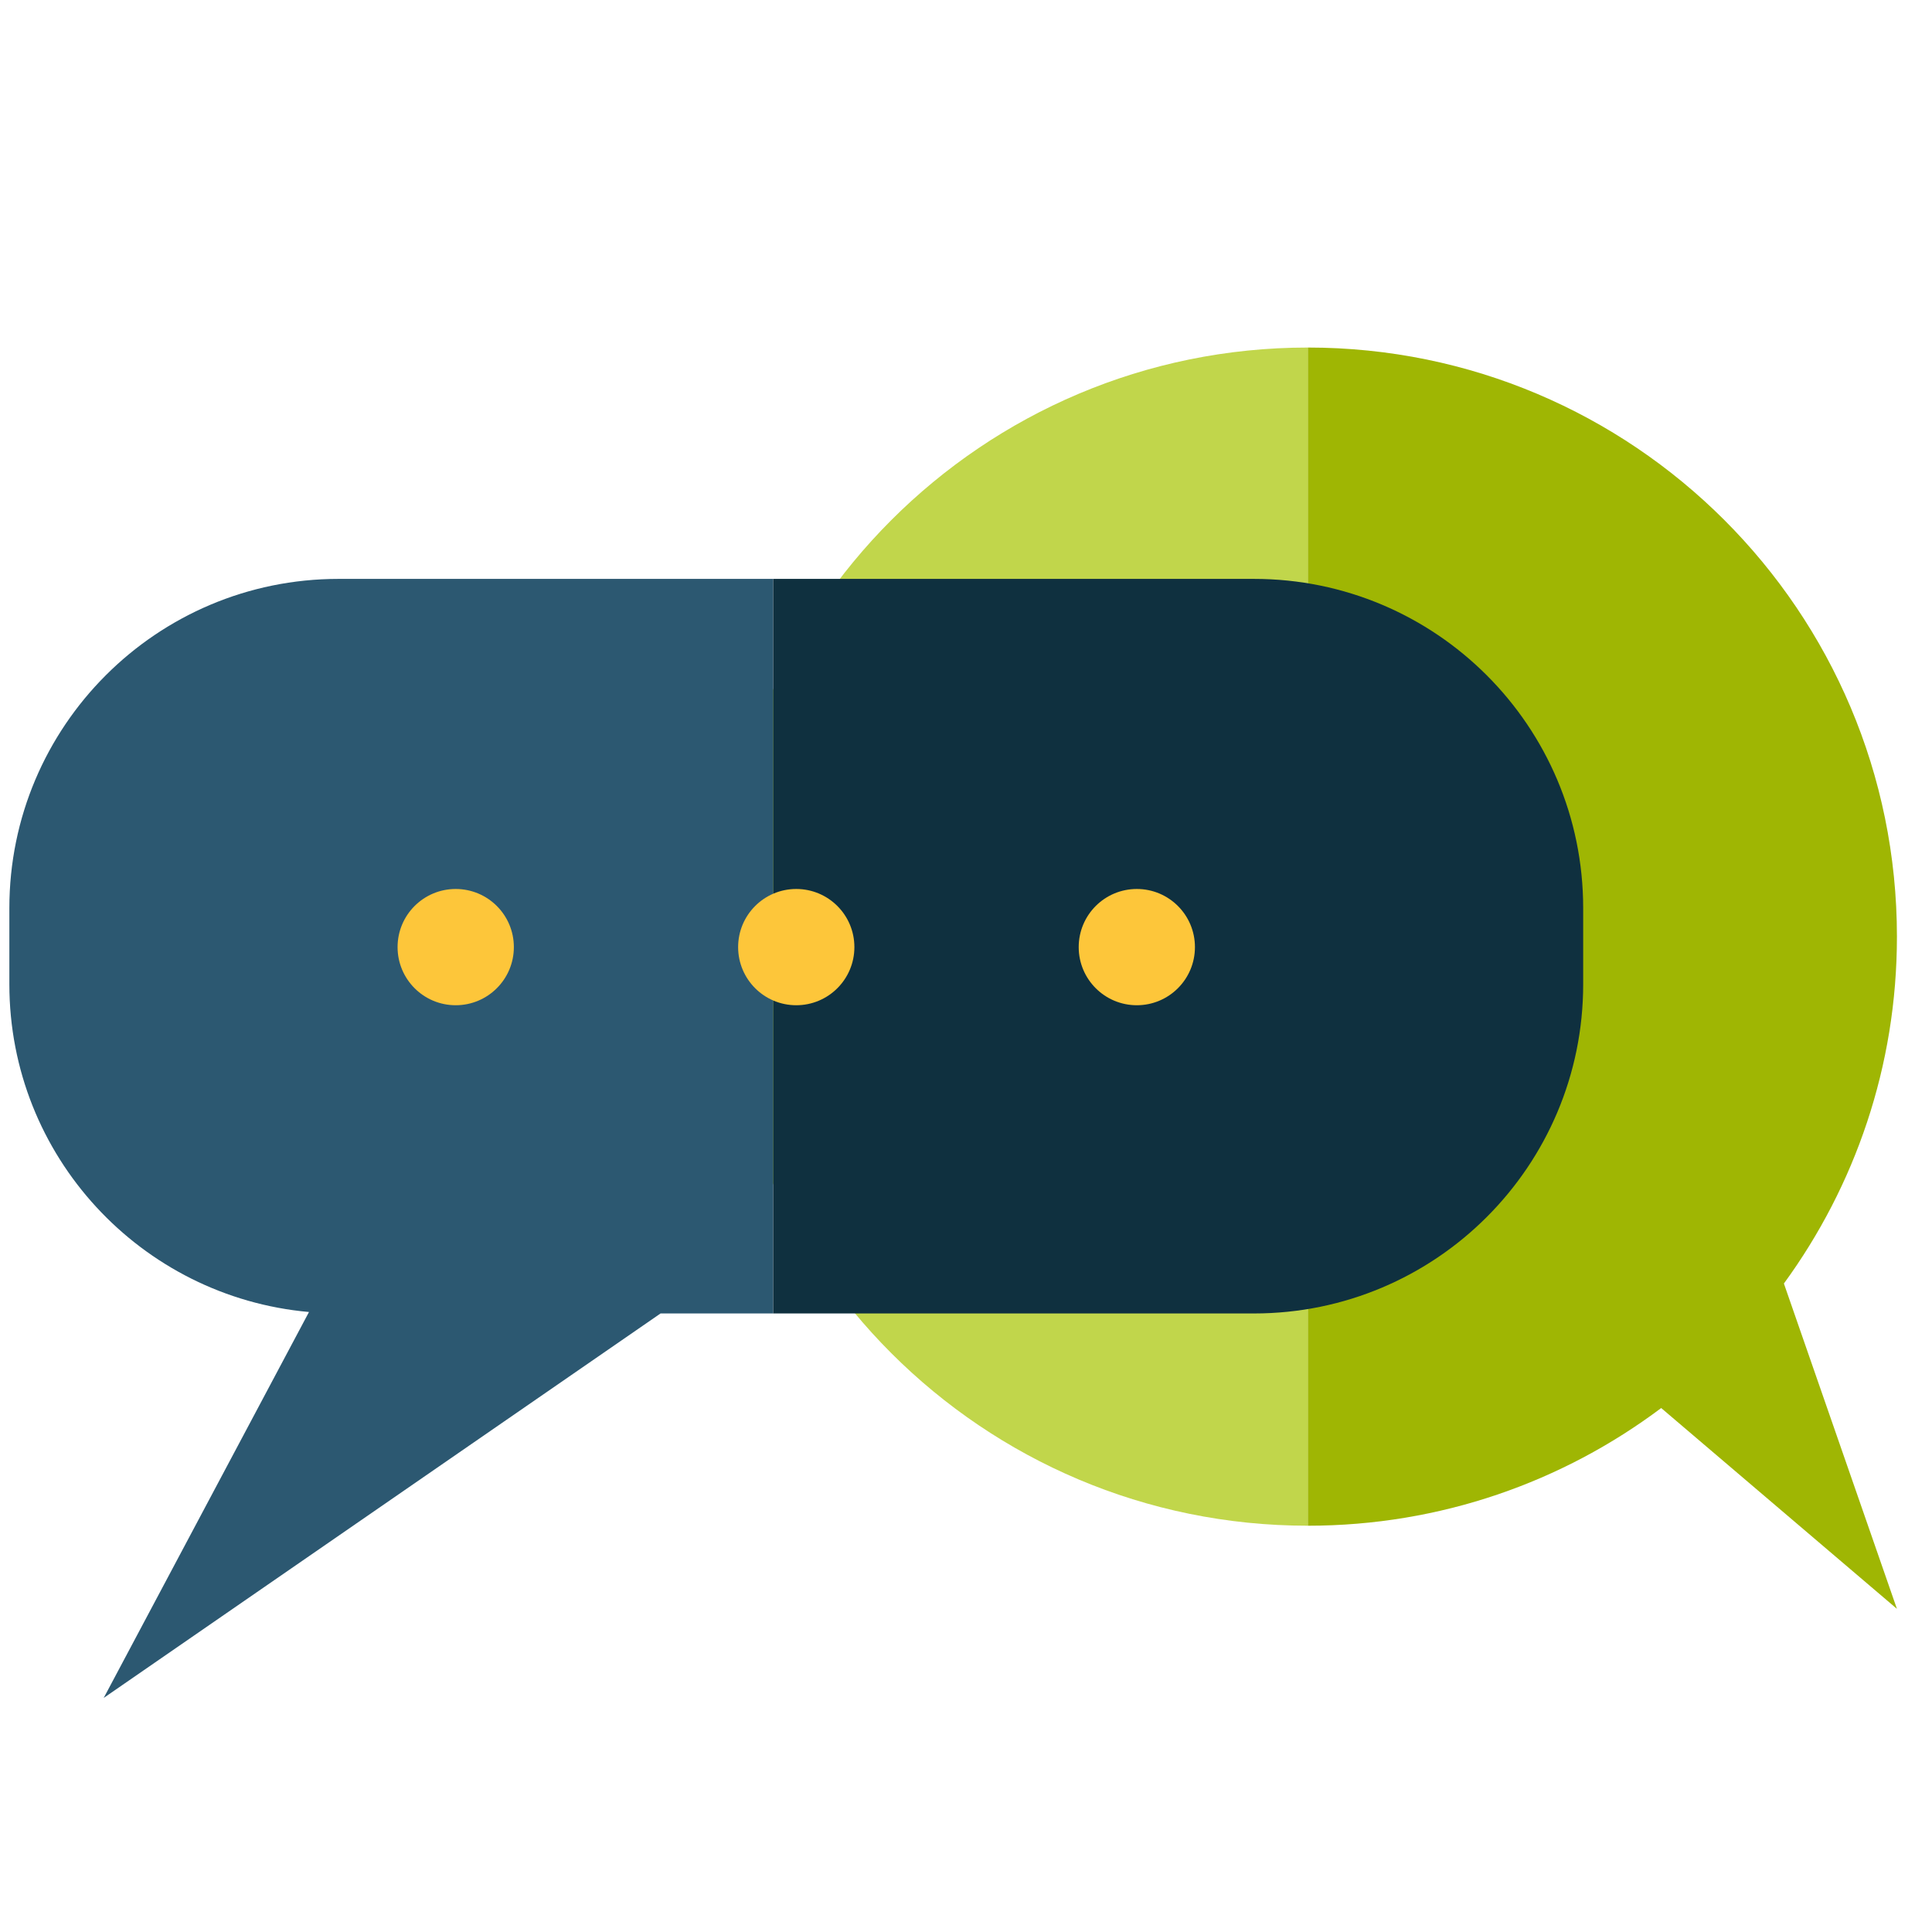<?xml version="1.0" encoding="UTF-8" standalone="no"?>
<svg id="Layer_1" data-name="Layer 1" version="1.1" viewBox="0 0 141 141" sodipodi:docname="thumbnail.svg" inkscape:version="1.3.2 (091e20e, 2023-11-25)" xmlns:inkscape="http://www.inkscape.org/namespaces/inkscape" xmlns:sodipodi="http://sodipodi.sourceforge.net/DTD/sodipodi-0.dtd" xmlns="http://www.w3.org/2000/svg" xmlns:svg="http://www.w3.org/2000/svg">
<sodipodi:namedview id="namedview4" pagecolor="#505050" bordercolor="#ffffff" borderopacity="1" inkscape:showpageshadow="0" inkscape:pageopacity="0" inkscape:pagecheckerboard="1" inkscape:deskcolor="#505050" inkscape:zoom="1.6737589" inkscape:cx="94.099576" inkscape:cy="53.173729" inkscape:window-width="1728" inkscape:window-height="1051" inkscape:window-x="0" inkscape:window-y="38" inkscape:window-maximized="1" inkscape:current-layer="Layer_1" />
<defs id="defs1">
<style id="style1">
      .cls-1 {
        fill: none;
        stroke: #fff;
        stroke-linecap: round;
        stroke-linejoin: round;
        stroke-width: 8px;
      }

      .cls-2 {
        fill: #ff52a2;
        stroke-width: 0px;
      }
    </style>
</defs>
<g id="g149" style="display:inline" transform="matrix(1.331,0,0,1.331,-611.59,-249.11)">
<path id="path132" d="m 3751.2,2717.91 c 0,-134.14 108.73,-242.86 242.85,-242.86 v 485.73 c -134.12,0 -242.85,-108.74 -242.85,-242.87" style="fill:#c1d64b;fill-opacity:1;fill-rule:nonzero;stroke:none" transform="matrix(0.133,0,0,-0.133,0,600)" />
<path id="path133" d="m 4236.91,2717.91 c 0,134.13 -108.73,242.87 -242.86,242.87 v -485.73 c 54.66,0 105.08,18.06 145.67,48.52 l 97.19,-82.79 -46.6,134.12 c 29.28,40.12 46.6,89.52 46.6,143.01" style="fill:#9fb603;fill-opacity:1;fill-rule:nonzero;stroke:none" transform="matrix(0.133,0,0,-0.133,0,600)" />
<path id="path134" d="m 3594.43,2865.4 c -74.94,0 -135.71,-60.73 -135.71,-135.72 v -31.4 c 0,-70.85 54.31,-128.94 123.53,-135.12 l -84.63,-159.1 229.57,158.5 h 46.45 v 302.84 h -179.21" style="fill:#2c5871;fill-opacity:1;fill-rule:nonzero;stroke:none" transform="matrix(0.133,0,0,-0.133,0,600)" />
<path id="path135" d="m 3971.85,2865.4 h -198.21 v -302.84 h 198.21 c 74.94,0 135.71,60.78 135.71,135.72 v 31.4 c 0,74.99 -60.77,135.72 -135.71,135.72" style="fill:#0f303f;fill-opacity:1;fill-rule:nonzero;stroke:none" transform="matrix(0.133,0,0,-0.133,0,600)" />
<path id="path136" d="m 3666.71,2713.59 c 0,-13.23 -10.73,-23.96 -23.98,-23.96 -13.23,0 -23.96,10.73 -23.96,23.96 0,13.25 10.73,23.97 23.96,23.97 13.25,0 23.98,-10.72 23.98,-23.97" style="fill:#fdc63a;fill-opacity:1;fill-rule:nonzero;stroke:none" transform="matrix(0.133,0,0,-0.133,0,600)" />
<path id="path137" d="m 3807.1,2713.59 c 0,-13.23 -10.72,-23.96 -23.97,-23.96 -13.23,0 -23.96,10.73 -23.96,23.96 0,13.25 10.73,23.97 23.96,23.97 13.25,0 23.97,-10.72 23.97,-23.97" style="fill:#fdc63a;fill-opacity:1;fill-rule:nonzero;stroke:none" transform="matrix(0.133,0,0,-0.133,0,600)" />
<path id="path138" d="m 3947.5,2713.59 c 0,-13.23 -10.72,-23.96 -23.96,-23.96 -13.24,0 -23.96,10.73 -23.96,23.96 0,13.25 10.72,23.97 23.96,23.97 13.24,0 23.96,-10.72 23.96,-23.97" style="fill:#fdc63a;fill-opacity:1;fill-rule:nonzero;stroke:none" transform="matrix(0.133,0,0,-0.133,0,600)" />
</g>
</svg>
